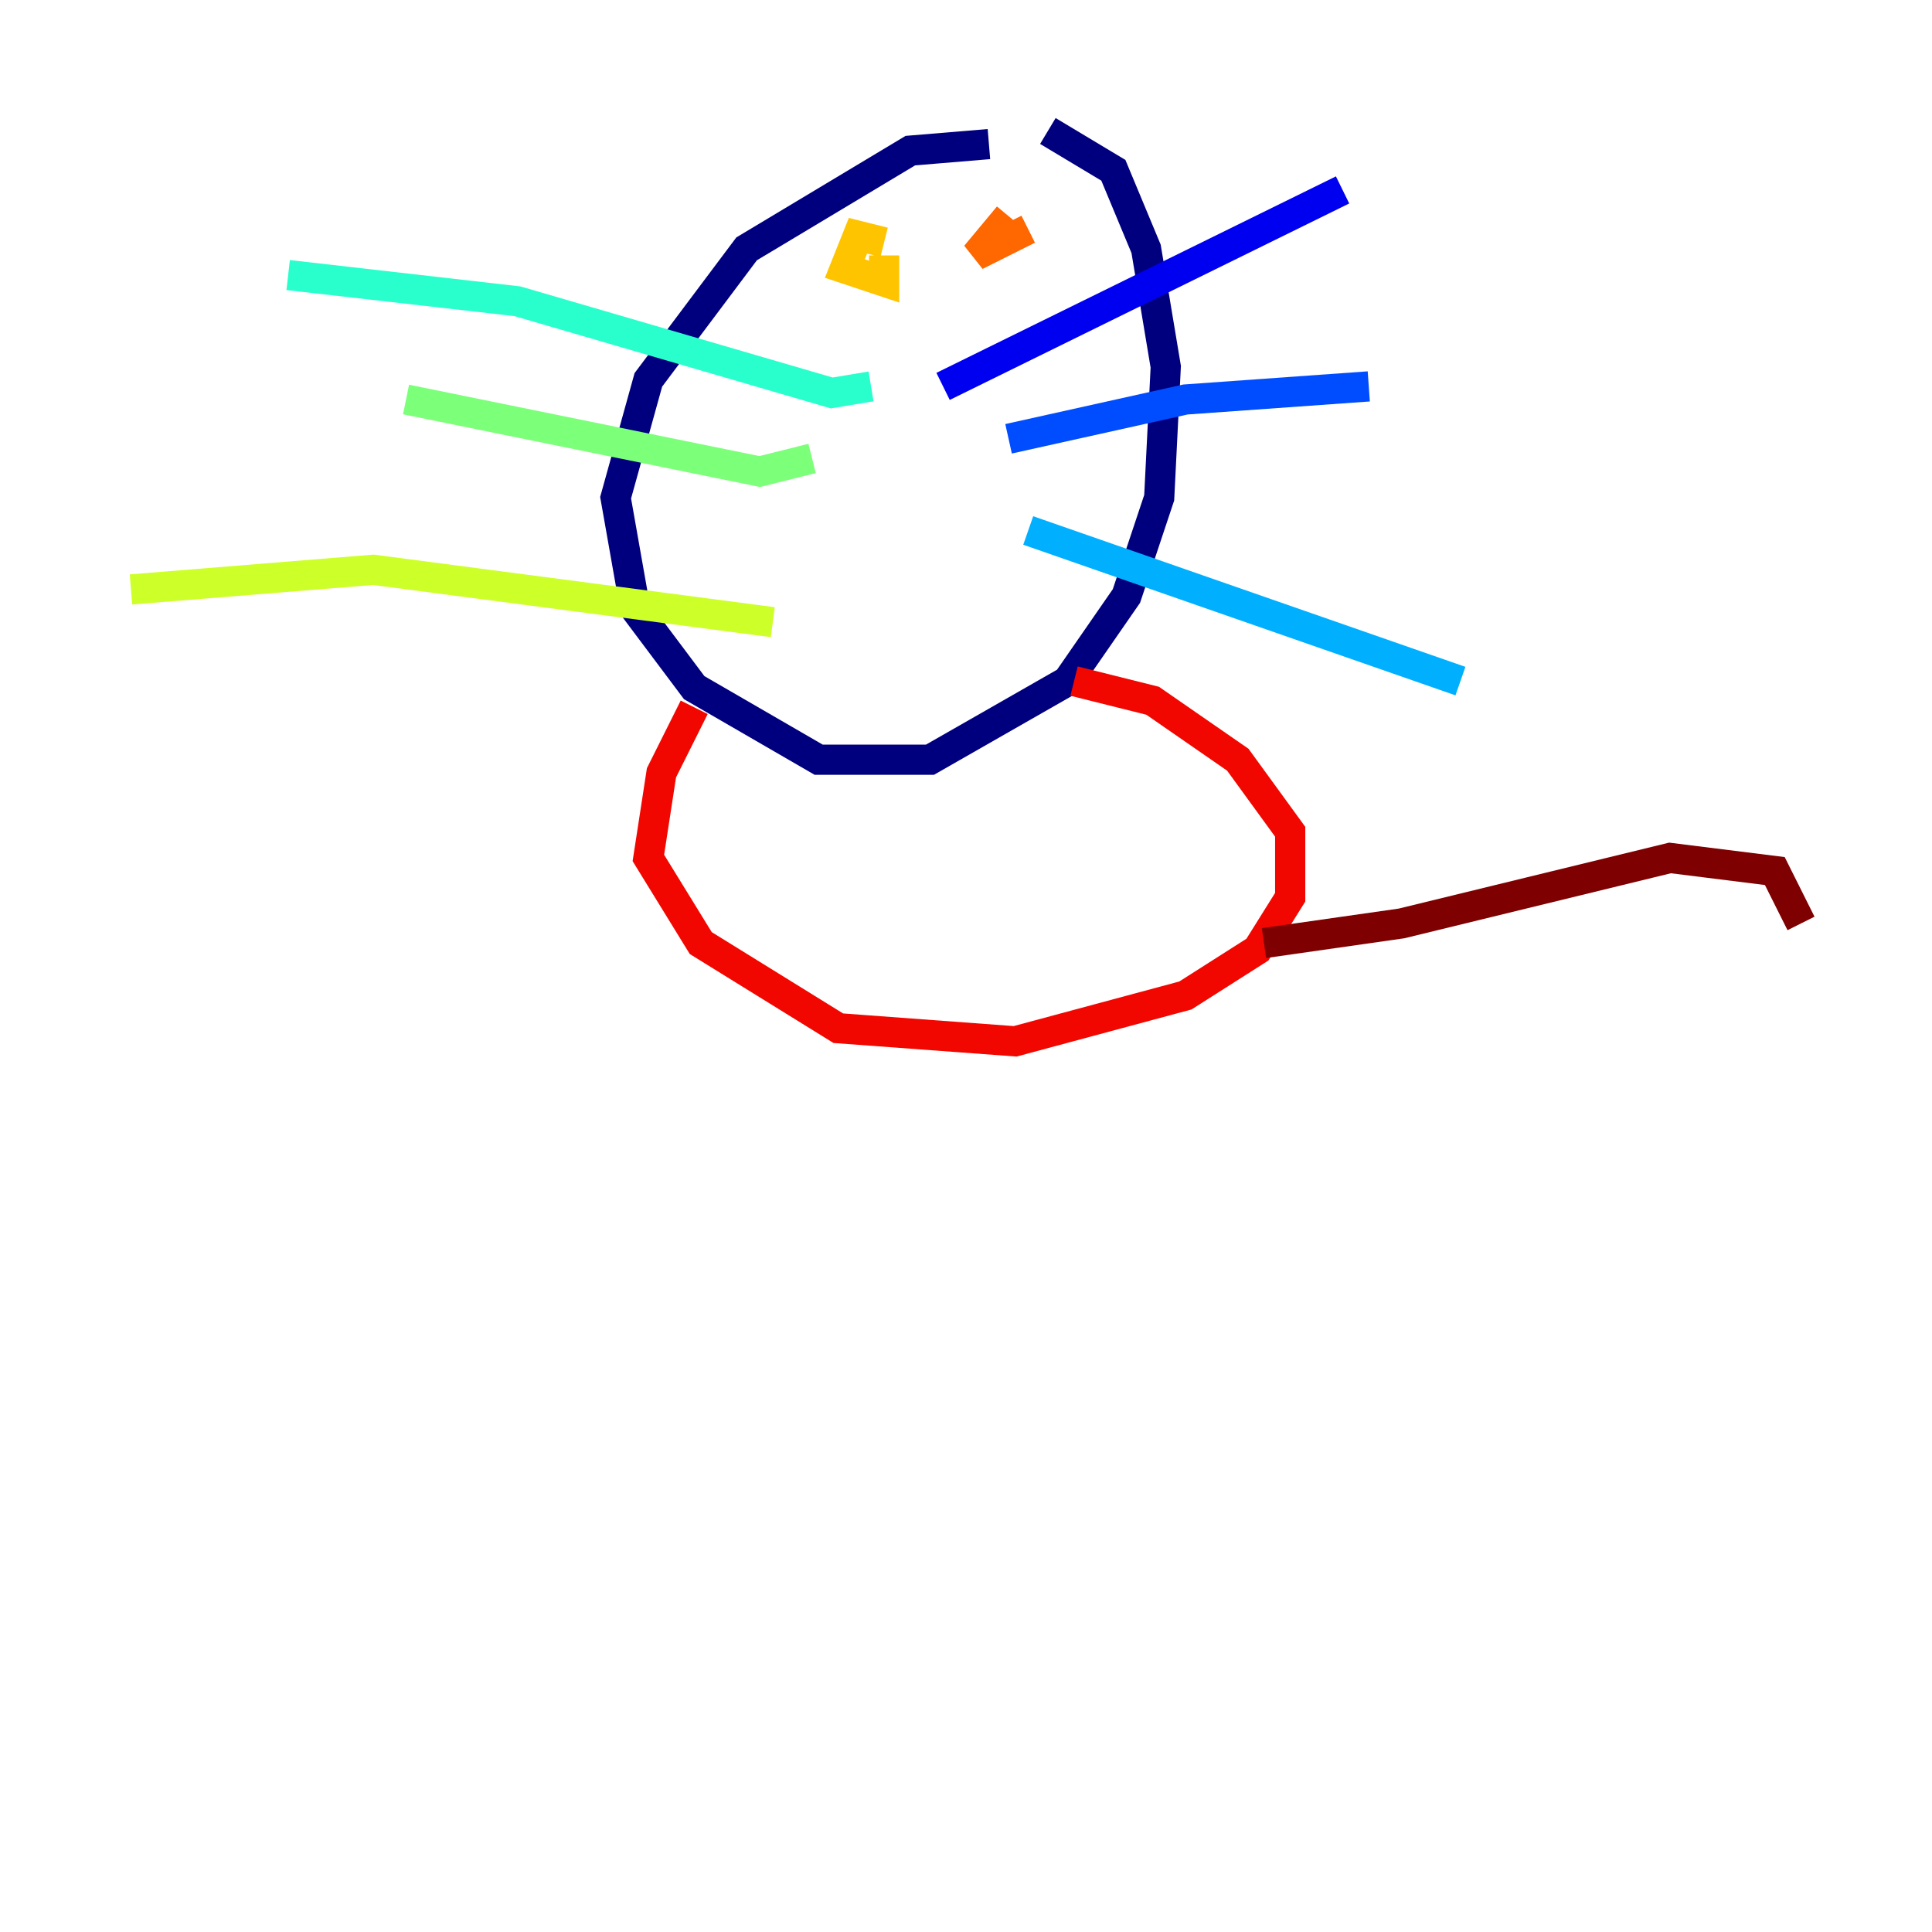 <?xml version="1.0" encoding="utf-8" ?>
<svg baseProfile="tiny" height="128" version="1.2" viewBox="0,0,128,128" width="128" xmlns="http://www.w3.org/2000/svg" xmlns:ev="http://www.w3.org/2001/xml-events" xmlns:xlink="http://www.w3.org/1999/xlink"><defs /><polyline fill="none" points="65.519,9.546 60.312,9.98 49.464,16.488 42.956,25.166 40.786,32.976 42.088,40.352 45.993,45.559 54.237,50.332 61.614,50.332 70.725,45.125 74.63,39.485 76.8,32.976 77.234,24.298 75.932,16.488 73.763,11.281 69.424,8.678" stroke="#00007f" stroke-width="2" /><polyline fill="none" points="62.481,25.6 88.949,12.583" stroke="#0000f1" stroke-width="2" /><polyline fill="none" points="66.82,29.071 78.536,26.468 90.685,25.6" stroke="#004cff" stroke-width="2" /><polyline fill="none" points="68.122,35.146 96.759,45.125" stroke="#00b0ff" stroke-width="2" /><polyline fill="none" points="57.709,25.6 55.105,26.034 34.278,19.959 19.091,18.224" stroke="#29ffcd" stroke-width="2" /><polyline fill="none" points="53.803,30.373 50.332,31.241 26.902,26.468" stroke="#7cff79" stroke-width="2" /><polyline fill="none" points="51.2,41.22 24.732,37.749 8.678,39.051" stroke="#cdff29" stroke-width="2" /><polyline fill="none" points="58.576,16.054 56.841,15.62 55.973,17.79 58.576,18.658 58.576,16.922" stroke="#ffc400" stroke-width="2" /><polyline fill="none" points="66.82,14.319 64.651,16.922 68.122,15.186" stroke="#ff6700" stroke-width="2" /><polyline fill="none" points="45.993,46.861 43.824,51.2 42.956,56.841 46.427,62.481 55.539,68.122 67.254,68.99 78.536,65.953 83.308,62.915 85.478,59.444 85.478,55.105 82.007,50.332 76.366,46.427 71.159,45.125" stroke="#f10700" stroke-width="2" /><polyline fill="none" points="83.742,62.481 92.854,61.18 110.644,56.841 117.586,57.709 119.322,61.18" stroke="#7f0000" stroke-width="2" /></svg>